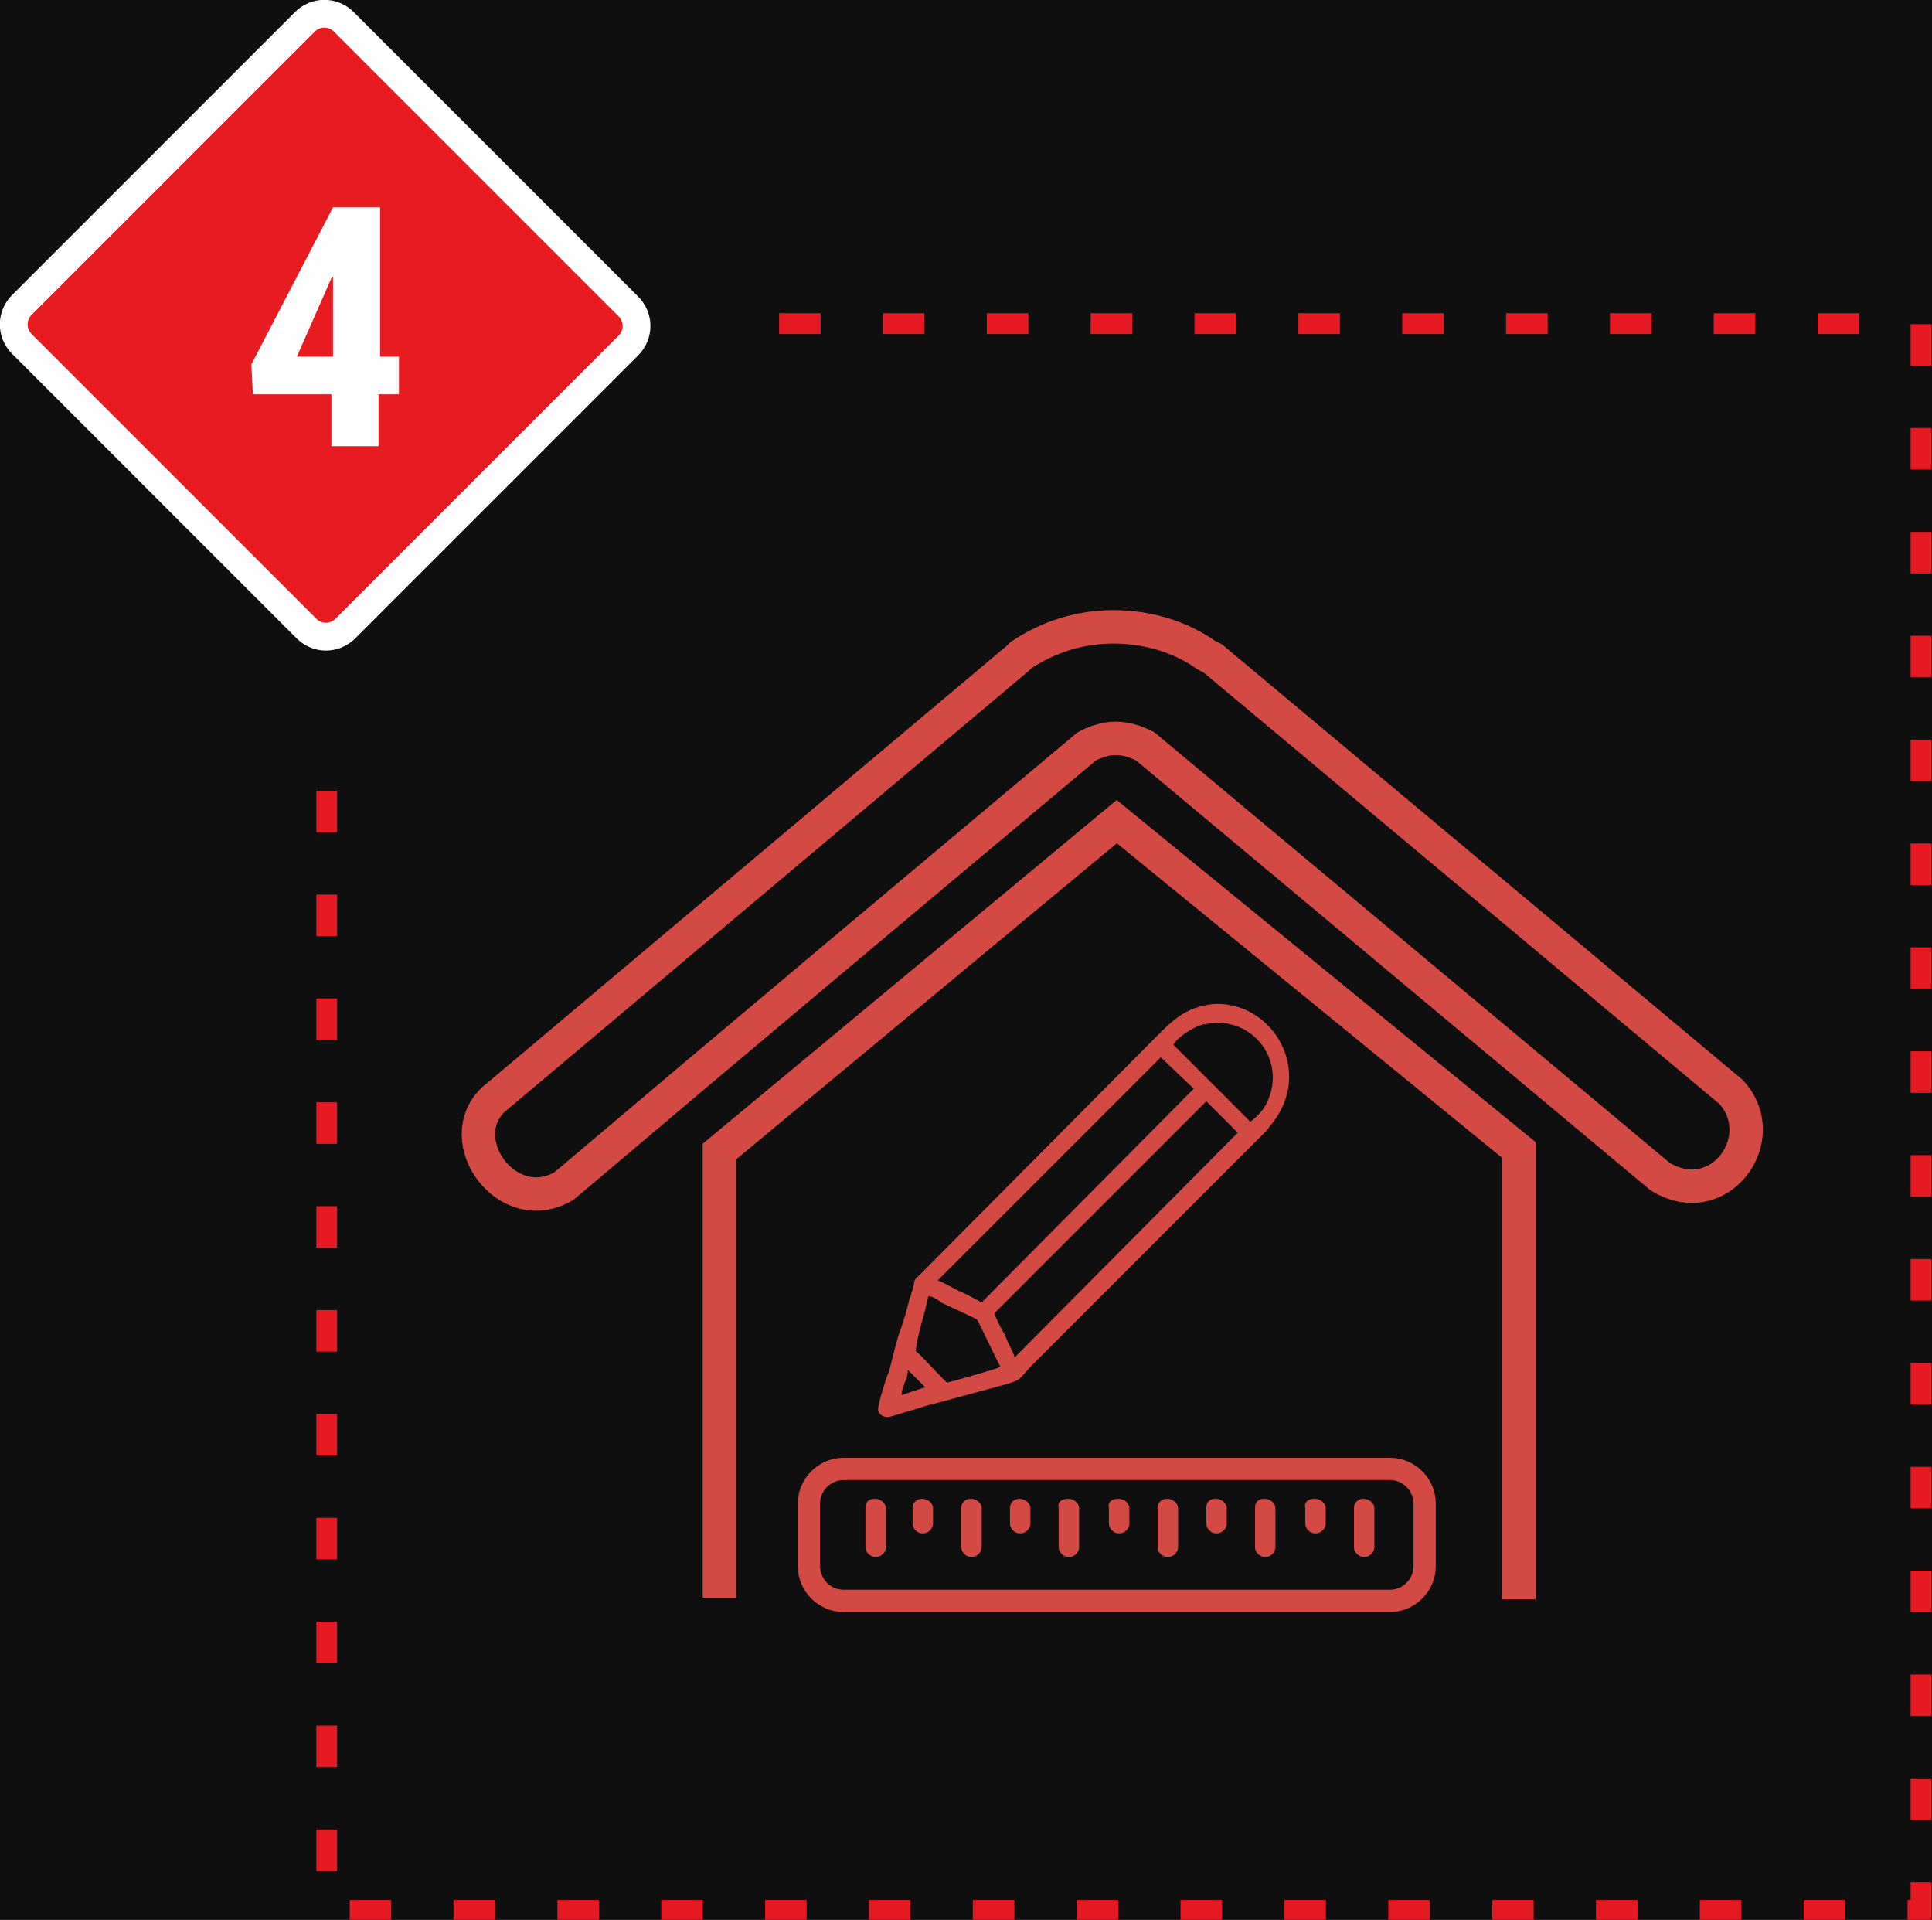 <?xml version="1.0" encoding="utf-8"?>
<!-- Generator: Adobe Illustrator 18.1.1, SVG Export Plug-In . SVG Version: 6.00 Build 0)  -->
<svg version="1.1" id="Слой_1" xmlns="http://www.w3.org/2000/svg" xmlns:xlink="http://www.w3.org/1999/xlink" x="0px" y="0px"
	 viewBox="0 0 123 122.2" style="enable-background:new 0 0 123 122.2;" xml:space="preserve">
<rect x="0" y="0" width="123" height="122.2" fill="#333333" stroke="none"/>
<style type="text/css">
	.st0{fill-rule:evenodd;clip-rule:evenodd;fill:#100F10;stroke:#201600;stroke-width:0.567;stroke-miterlimit:22.926;}
	.st1{fill:#E9ECEB;}
	.st2{fill:#E2E2E2;}
	.st3{fill:none;stroke:#E2E2E2;stroke-width:1.417;stroke-miterlimit:22.926;}
	.st4{fill-rule:evenodd;clip-rule:evenodd;fill:#FFFFFF;}
	.st5{fill:#FFFFFF;}
	.st6{fill:none;stroke:#FFFEFF;stroke-width:2.835;stroke-miterlimit:22.926;}
	.st7{fill:none;stroke:#ECECEC;stroke-width:1.701;stroke-miterlimit:22.926;stroke-dasharray:3.401,5.102;}
	.st8{fill-rule:evenodd;clip-rule:evenodd;fill:#E61C21;stroke:#FFFEFF;stroke-width:1.984;stroke-miterlimit:22.926;}
	.st9{fill:#FFFEFF;}
	.st10{fill-rule:evenodd;clip-rule:evenodd;fill:#E2E2E2;}
	.st11{fill-rule:evenodd;clip-rule:evenodd;fill:none;stroke:#FFFEFF;stroke-width:1.984;stroke-miterlimit:22.926;}
	.st12{fill:#F3444E;}
	.st13{fill-rule:evenodd;clip-rule:evenodd;fill:#F3444E;}
	.st14{fill:none;stroke:#F3444E;stroke-width:1.417;stroke-miterlimit:22.926;}
	.st15{fill-rule:evenodd;clip-rule:evenodd;fill:#F3444E;stroke:#F3444E;stroke-width:1.417;stroke-miterlimit:22.926;}
	.st16{fill-rule:evenodd;clip-rule:evenodd;fill:#F3444E;stroke:#F3444E;stroke-width:0.567;stroke-miterlimit:22.926;}
	.st17{fill:#DC7D43;}
	.st18{fill:none;stroke:#201600;stroke-width:0.567;stroke-miterlimit:22.926;}
	.st19{fill:none;stroke:#201600;stroke-width:0.216;stroke-miterlimit:22.926;}
	.st20{fill:none;stroke:#FFFFFF;stroke-width:1.417;stroke-miterlimit:22.926;}
	.st21{fill:none;stroke:#E2E2E2;stroke-width:1.417;stroke-miterlimit:22.926;}
	.st22{fill-rule:evenodd;clip-rule:evenodd;fill:#E2E2E2;stroke:#E2E2E2;stroke-width:1.417;stroke-miterlimit:22.926;}
	.st23{fill:none;stroke:#E2E2E2;stroke-width:1.417;stroke-miterlimit:22.926;}
	.st24{fill:none;stroke:#E2E2E2;stroke-width:1.418;stroke-miterlimit:22.926;}
	.st25{fill:none;stroke:#E2E2E2;stroke-width:1.417;stroke-linecap:round;stroke-linejoin:round;stroke-miterlimit:10;}
	.st26{fill:none;stroke:#E2E2E2;stroke-width:1.342;stroke-linecap:round;stroke-linejoin:round;stroke-miterlimit:10;}
	.st27{fill:none;stroke:#D24A43;stroke-width:1.417;stroke-linejoin:round;stroke-miterlimit:10;}
	.st28{fill:none;stroke:#D24A43;stroke-width:1.417;stroke-linejoin:round;stroke-miterlimit:22.926;}
	.st29{fill:none;stroke:#D24A43;stroke-width:1.417;stroke-linecap:round;stroke-linejoin:round;stroke-miterlimit:10;}
	.st30{fill:none;stroke:#D24A43;stroke-width:1.417;stroke-miterlimit:22.926;}
	.st31{fill-rule:evenodd;clip-rule:evenodd;fill:#E61C21;}
	.st32{fill:none;stroke:#FFFFFF;stroke-width:1.549;stroke-linecap:round;stroke-linejoin:round;stroke-miterlimit:10;}
	.st33{fill:none;stroke:#FFFFFF;stroke-width:1.402;stroke-linecap:round;stroke-linejoin:round;stroke-miterlimit:10;}
	.st34{fill:none;stroke:#FFFFFF;stroke-width:1.752;stroke-linecap:round;stroke-linejoin:round;stroke-miterlimit:10;}
	.st35{fill:none;stroke:#FFFFFF;stroke-width:1.701;stroke-miterlimit:22.926;}
	.st36{fill:none;stroke:#FFFFFF;stroke-width:1.546;stroke-linecap:round;stroke-linejoin:round;stroke-miterlimit:10;}
	.st37{fill:none;stroke:#FFFFFF;stroke-width:1.417;stroke-linecap:round;stroke-linejoin:round;stroke-miterlimit:10;}
	.st38{fill:none;stroke:#FFFFFF;stroke-width:1.516;stroke-linecap:round;stroke-linejoin:round;stroke-miterlimit:10;}
	.st39{fill:none;stroke:#B6B8BD;stroke-width:1.417;stroke-miterlimit:22.926;}
	.st40{fill:none;stroke:#B6B8BD;stroke-width:1.417;stroke-linecap:round;stroke-linejoin:round;stroke-miterlimit:10;}
	.st41{fill:none;stroke:#B6B8BD;stroke-width:1.518;stroke-linecap:round;stroke-linejoin:round;stroke-miterlimit:10;}
	.st42{fill-rule:evenodd;clip-rule:evenodd;fill:#FFFEFF;}
	.st43{fill:#E62A13;}
	.st44{fill:none;stroke:#E62A13;stroke-width:1.486;stroke-linecap:round;stroke-linejoin:round;stroke-miterlimit:10;}
	.st45{fill:none;stroke:#E62A13;stroke-width:1.412;stroke-linecap:round;stroke-linejoin:round;stroke-miterlimit:10;}
	.st46{fill:none;stroke:#E62A13;stroke-width:1.417;stroke-miterlimit:22.926;}
	.st47{fill-rule:evenodd;clip-rule:evenodd;fill:#E62A13;}
	.st48{fill:none;stroke:#E61C21;stroke-width:1.417;stroke-linecap:round;stroke-linejoin:round;stroke-miterlimit:10;}
	.st49{fill:none;stroke:#E61C21;stroke-width:1.417;stroke-miterlimit:22.926;}
	.st50{fill:none;stroke:#FFFFFF;stroke-width:1.417;stroke-miterlimit:22.926;}
	.st51{fill:none;stroke:#F1444C;stroke-width:1.417;stroke-miterlimit:22.926;}
	.st52{fill-rule:evenodd;clip-rule:evenodd;fill:#FF0000;}
	.st53{fill-rule:evenodd;clip-rule:evenodd;fill:#5C768B;}
	.st54{fill:#D24A43;}
	.st55{fill:none;stroke:#D24A43;stroke-width:2.835;stroke-miterlimit:22.926;}
	.st56{fill-rule:evenodd;clip-rule:evenodd;fill:#D24A43;}
	.st57{fill-rule:evenodd;clip-rule:evenodd;fill:#E61C21;stroke:#FFFEFF;stroke-width:1.77;stroke-miterlimit:22.926;}
	.st58{fill:none;stroke:#E51921;stroke-width:1.322;stroke-miterlimit:22.926;stroke-dasharray:2.645,3.967;}
	.st59{fill:none;stroke:#D24A43;stroke-width:2.126;stroke-miterlimit:22.926;}
</style>
<polygon class="st0" points="-1462.6,1603 -1462.6,-616.9 678.1,-616.9 678.1,1603 -1462.6,1603 "/>
<g>
	<g>
		<path class="st57" d="M1.4,19.4l18-18c0.7-0.7,1.8-0.7,2.5,0L40,19.5c0.7,0.7,0.7,1.8,0,2.5l-18,18c-0.7,0.7-1.8,0.7-2.5,0
			L1.4,21.9C0.7,21.2,0.7,20.1,1.4,19.4L1.4,19.4z"/>
		<path class="st9" d="M24.1,22.7h1.3v2.4h-1.3v3.3h-3v-3.3h-5L16,23.2l5.2-10h3V22.7L24.1,22.7z M18.9,22.7h2.3v-5.1l-0.1,0.1
			L18.9,22.7L18.9,22.7z"/>
	</g>
	<polyline class="st58" points="49.6,20.6 122.3,20.6 122.3,121.6 20.8,121.6 20.8,47.4 	"/>
	<path class="st59" d="M45.8,101.7V73.3l25.3-21l25.6,20.9v28.6 M31.4,70l33.4-28.1l0.1-0.1l0.1-0.1c1.8-1.2,3.8-1.8,5.9-1.8
		c2.1,0,4.2,0.6,5.9,1.8l0.2,0.1l0.2,0.1c11,9.2,22,18.4,33,27.6c2.7,2.9-0.7,7.7-4.5,5.4L72.9,47.5c-0.6-0.3-1.2-0.5-1.9-0.5
		c-0.6,0-1.2,0.2-1.8,0.5c-11.1,9.3-22.2,18.6-33.3,28C32.3,77.6,28.7,72.6,31.4,70L31.4,70z"/>
	<path class="st30" d="M53.7,93.5h34.8c1.2,0,2.2,1,2.2,2.2v4c0,1.2-1,2.2-2.2,2.2H53.7c-1.2,0-2.2-1-2.2-2.2v-4
		C51.5,94.5,52.5,93.5,53.7,93.5L53.7,93.5z"/>
	<path class="st56" d="M55.7,95.4L55.7,95.4c0.4,0,0.7,0.3,0.7,0.6v2.5c0,0.3-0.3,0.6-0.6,0.6h-0.1c-0.3,0-0.6-0.3-0.6-0.6V96
		C55.1,95.6,55.3,95.4,55.7,95.4L55.7,95.4z"/>
	<path class="st56" d="M61.8,95.4L61.8,95.4c0.4,0,0.7,0.3,0.7,0.6v2.5c0,0.3-0.3,0.6-0.6,0.6h-0.1c-0.3,0-0.6-0.3-0.6-0.6V96
		C61.2,95.6,61.5,95.4,61.8,95.4L61.8,95.4z"/>
	<path class="st56" d="M68,95.4L68,95.4c0.4,0,0.7,0.3,0.7,0.6v2.5c0,0.3-0.3,0.6-0.6,0.6H68c-0.3,0-0.6-0.3-0.6-0.6V96
		C67.3,95.6,67.6,95.4,68,95.4L68,95.4z"/>
	<path class="st56" d="M74.3,95.4L74.3,95.4c0.4,0,0.7,0.3,0.7,0.6v2.5c0,0.3-0.3,0.6-0.6,0.6h-0.1c-0.3,0-0.6-0.3-0.6-0.6V96
		C73.7,95.6,74,95.4,74.3,95.4L74.3,95.4z"/>
	<path class="st56" d="M80.5,95.4L80.5,95.4c0.4,0,0.7,0.3,0.7,0.6v2.5c0,0.3-0.3,0.6-0.6,0.6h-0.1c-0.3,0-0.6-0.3-0.6-0.6V96
		C79.9,95.6,80.1,95.4,80.5,95.4L80.5,95.4z"/>
	<path class="st56" d="M86.8,95.4L86.8,95.4c0.4,0,0.7,0.3,0.7,0.6v2.5c0,0.3-0.3,0.6-0.6,0.6h-0.1c-0.3,0-0.6-0.3-0.6-0.6V96
		C86.2,95.6,86.5,95.4,86.8,95.4L86.8,95.4z"/>
	<path class="st56" d="M83.7,95.4L83.7,95.4c0.4,0,0.7,0.3,0.7,0.6v1c0,0.3-0.3,0.6-0.6,0.6h-0.1c-0.3,0-0.6-0.3-0.6-0.6v-1
		C83,95.6,83.3,95.4,83.7,95.4L83.7,95.4z"/>
	<path class="st56" d="M77.4,95.4L77.4,95.4c0.4,0,0.7,0.3,0.7,0.6v1c0,0.3-0.3,0.6-0.6,0.6h-0.1c-0.3,0-0.6-0.3-0.6-0.6v-1
		C76.8,95.6,77,95.4,77.4,95.4L77.4,95.4z"/>
	<path class="st56" d="M71.2,95.4L71.2,95.4c0.4,0,0.7,0.3,0.7,0.6v1c0,0.3-0.3,0.6-0.6,0.6h-0.1c-0.3,0-0.6-0.3-0.6-0.6v-1
		C70.5,95.6,70.8,95.4,71.2,95.4L71.2,95.4z"/>
	<path class="st56" d="M64.9,95.4L64.9,95.4c0.4,0,0.7,0.3,0.7,0.6v1c0,0.3-0.3,0.6-0.6,0.6h-0.1c-0.3,0-0.6-0.3-0.6-0.6v-1
		C64.3,95.6,64.6,95.4,64.9,95.4L64.9,95.4z"/>
	<path class="st56" d="M58.7,95.4L58.7,95.4c0.4,0,0.7,0.3,0.7,0.6v1c0,0.3-0.3,0.6-0.6,0.6h-0.1c-0.3,0-0.6-0.3-0.6-0.6v-1
		C58.1,95.6,58.4,95.4,58.7,95.4L58.7,95.4z"/>
	<path class="st56" d="M57.4,88.8c0-0.3,0.1-0.5,0.2-0.8c0.1-0.2,0.2-0.5,0.2-0.8l1.1,1.1L57.4,88.8L57.4,88.8z M59.1,82.5
		c0.2,0,0.6,0.2,0.8,0.4c0.4,0.2,2.2,1,2.3,1.1c0.1,0.1,1.4,2.9,1.5,3c-0.1,0.1-3.3,1-3.4,1c-0.1,0-1.7-1.8-2-2
		C58.4,84.9,58.9,83.6,59.1,82.5L59.1,82.5z M64.6,86.4c-0.1-0.4-0.5-1-0.6-1.4c-0.2-0.3-0.6-1.1-0.7-1.4l13.5-13.5l2,2L64.6,86.4
		L64.6,86.4z M62.5,82.9c-0.4-0.2-0.9-0.5-1.4-0.7c-0.4-0.2-1.1-0.6-1.4-0.7l14.2-14.2l2.1,2L62.5,82.9L62.5,82.9z M77.5,65.1
		c2.6,0,4.4,2.7,3.1,5.2c-0.2,0.4-0.7,0.9-1,1.1l-4.9-4.9c0.3-0.5,1.2-1.1,1.9-1.3C76.7,65.2,77.3,65.1,77.5,65.1L77.5,65.1z
		 M55.9,89.7c0,0.3,0.3,0.5,0.6,0.5c0.2,0,1.1-0.3,1.4-0.4c0.5-0.1,0.9-0.3,1.4-0.4l4.8-1.3c0.9-0.3,0.7-0.2,1.5-1.1l15-15
		c0.2-0.2,0.2-0.3,0.4-0.5c2.6-3.3,0.1-7.6-3.5-7.6c-0.4,0-0.9,0.1-1.2,0.2c-1.1,0.3-1.9,1.1-2.6,1.8L58.9,80.8
		c-0.1,0.1-0.2,0.2-0.3,0.3c-0.5,0.5-0.3,0.2-0.5,1c-0.1,0.2-0.1,0.4-0.2,0.6c-0.2,0.8-0.4,1.5-0.7,2.3c-0.2,0.7-0.4,1.5-0.6,2.3
		C56.4,87.7,55.9,89.4,55.9,89.7L55.9,89.7z"/>
</g>
</svg>
